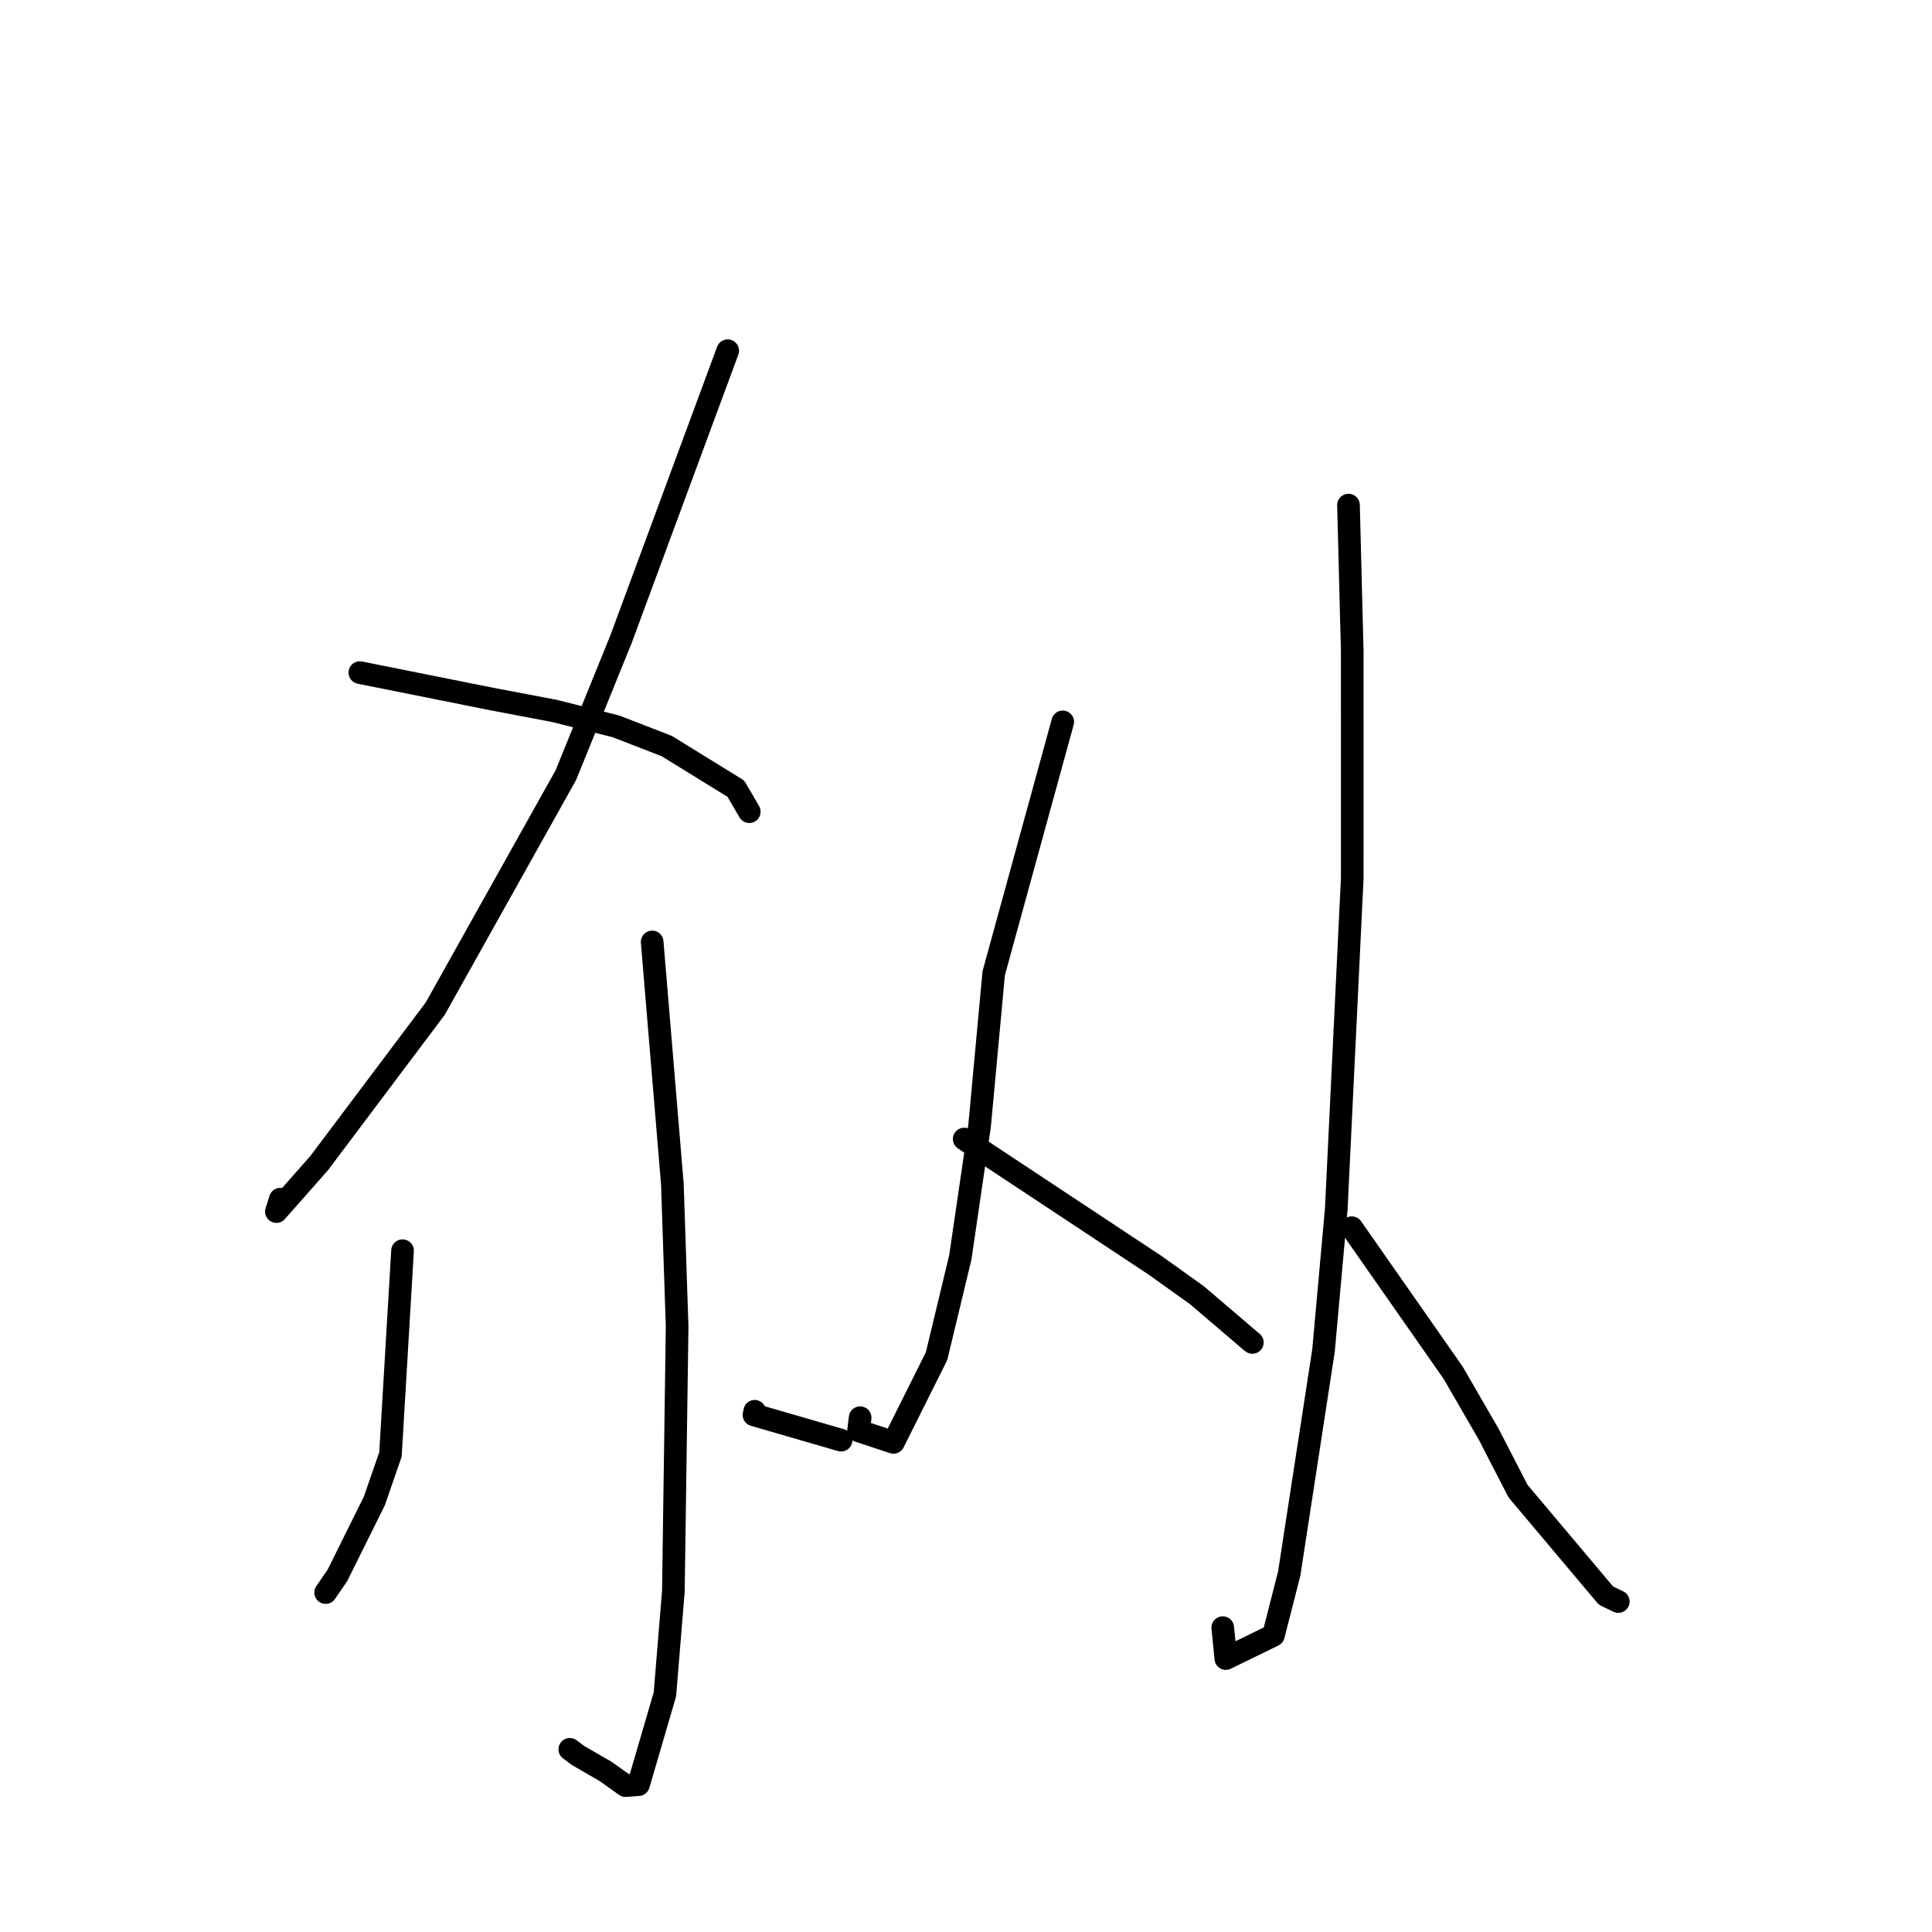 <?xml version="1.0" standalone="no"?>
    <svg width="256" height="256" xmlns="http://www.w3.org/2000/svg" version="1.1">
    <polyline stroke="black" stroke-width="3" stroke-linecap="round" fill="transparent" stroke-linejoin="round" points="96.426 46.472 82.283 84.709 74.978 102.713 57.665 133.659 42.292 154.117 36.624 160.539 37.146 158.894 " />
        <polyline stroke="black" stroke-width="3" stroke-linecap="round" fill="transparent" stroke-linejoin="round" points="47.681 89.124 65.073 92.607 73.433 94.195 81.618 96.248 88.348 98.857 97.505 104.504 99.172 107.363 99.282 107.551 " />
        <polyline stroke="black" stroke-width="3" stroke-linecap="round" fill="transparent" stroke-linejoin="round" points="86.416 124.812 89.093 156.912 89.723 175.773 89.225 210.847 88.102 224.52 84.607 236.472 82.886 236.606 80.249 234.723 76.609 232.622 75.503 231.793 " />
        <polyline stroke="black" stroke-width="3" stroke-linecap="round" fill="transparent" stroke-linejoin="round" points="53.339 165.723 51.738 192.72 49.608 198.874 44.711 208.745 43.333 210.755 43.15 211.023 " />
        <polyline stroke="black" stroke-width="3" stroke-linecap="round" fill="transparent" stroke-linejoin="round" points="99.908 187.484 111.449 190.83 " />
        <polyline stroke="black" stroke-width="3" stroke-linecap="round" fill="transparent" stroke-linejoin="round" points="100 187 100 187 " />
        <polyline stroke="black" stroke-width="3" stroke-linecap="round" fill="transparent" stroke-linejoin="round" points="140.818 95.652 131.673 128.953 129.803 149.158 127.247 166.612 124.098 179.698 118.389 191.124 113.759 189.592 113.973 187.852 " />
        <polyline stroke="black" stroke-width="3" stroke-linecap="round" fill="transparent" stroke-linejoin="round" points="127.762 150.926 153.075 167.673 158.613 171.63 165.74 177.718 165.943 177.879 " />
        <polyline stroke="black" stroke-width="3" stroke-linecap="round" fill="transparent" stroke-linejoin="round" points="178.683 66.928 179.177 86.231 179.182 99.699 179.18 116.373 177.062 160.204 175.373 178.945 170.828 208.506 168.736 216.692 162.429 219.766 162.019 215.673 " />
        <polyline stroke="black" stroke-width="3" stroke-linecap="round" fill="transparent" stroke-linejoin="round" points="179.118 162.677 192.562 181.915 197.271 190.059 201.148 197.582 212.798 211.426 214.431 212.212 " />
        </svg>
